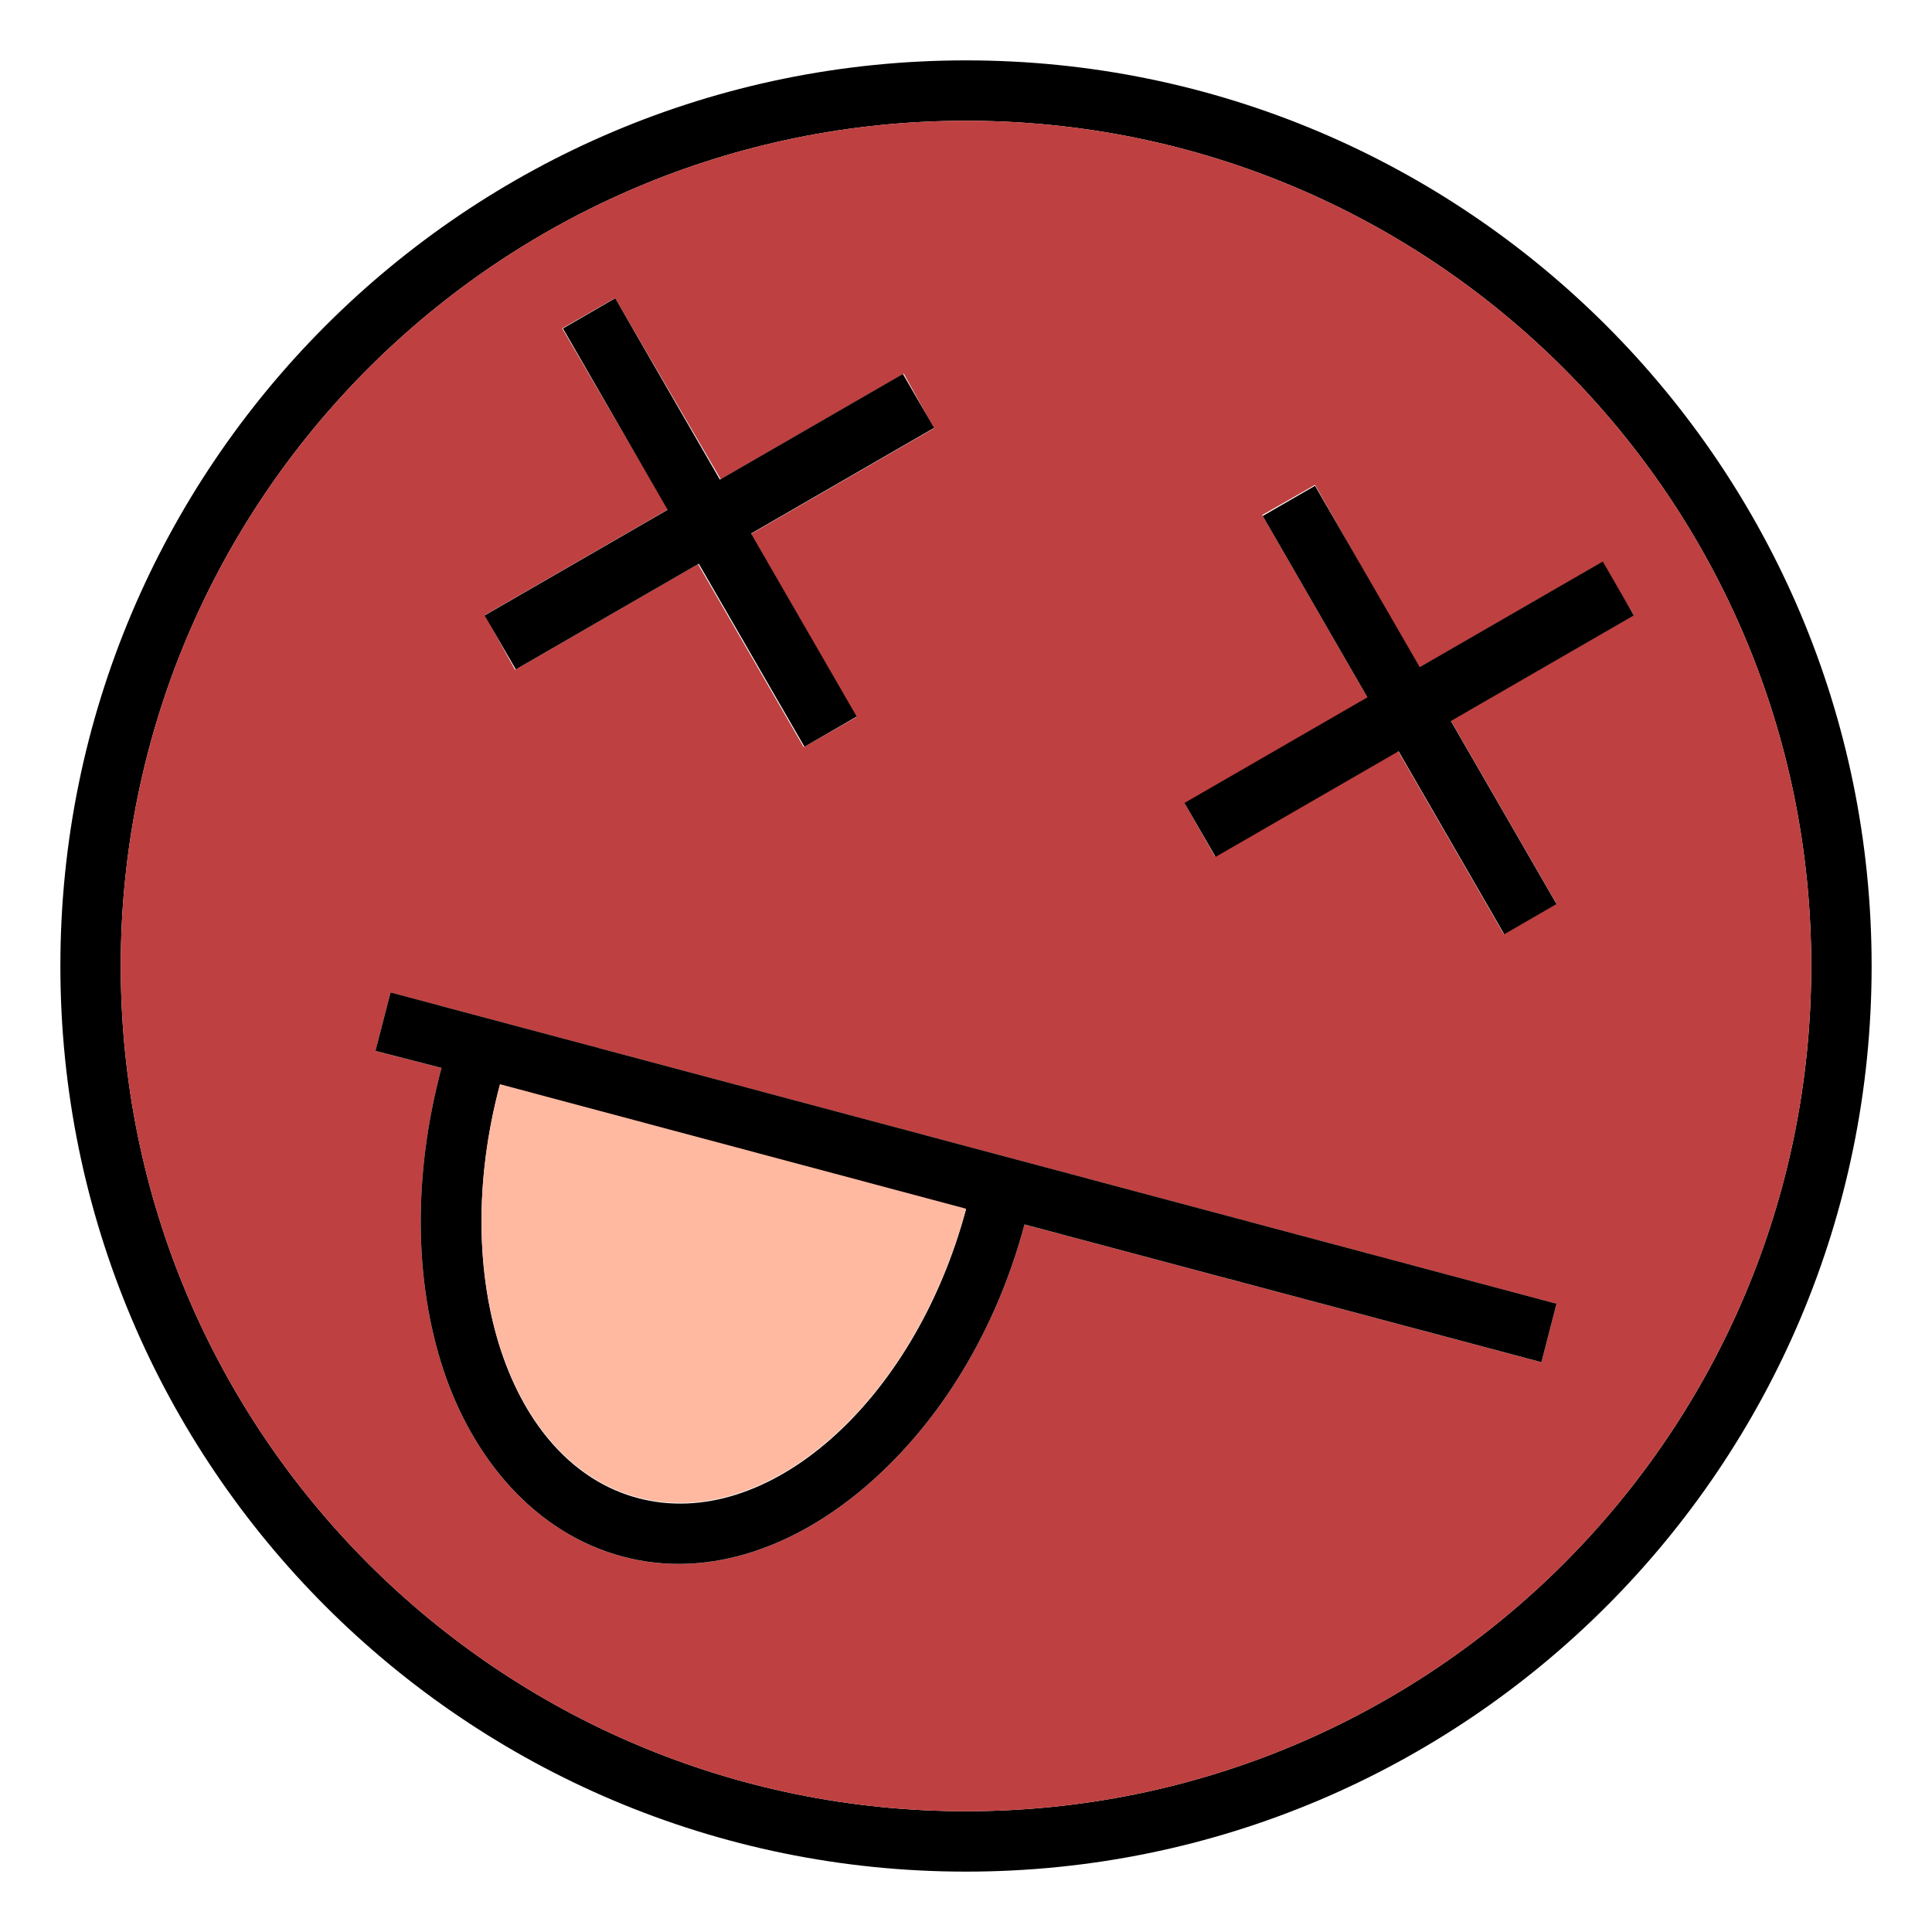 <?xml version="1.0" encoding="UTF-8" standalone="no"?>
<!-- Created with Inkscape (http://www.inkscape.org/) -->
<svg id="svg3505" xmlns:rdf="http://www.w3.org/1999/02/22-rdf-syntax-ns#" xmlns="http://www.w3.org/2000/svg" height="32px" width="32px" version="1.1" xmlns:cc="http://creativecommons.org/ns#" xmlns:dc="http://purl.org/dc/elements/1.1/">
 <g id="layer1">
  <g id="g7306">
   <rect id="rect7304" height="32" width="32" y="0" x="0" fill="none"/>
   <path id="path4818" d="m16 1c-8.284 0-15 6.716-15 15 0 8.284 6.716 15 15 15 8.284 0 15-6.716 15-15 0-8.284-6.716-15-15-15zm0 1c7.732 0 14 6.268 14 14s-6.268 14-14 14-14-6.268-14-14 6.268-14 14-14z"/>
   <path id="path3403" d="m16 2c-7.732 0-14 6.268-14 14s6.268 14 14 14 14-6.268 14-14-6.268-14-14-14zm-5.812 2.938l1.75 3 3.031-1.75 0.5 0.906-3.031 1.75 1.75 3.031-0.876 0.5-1.75-3.031-3.031 1.75-0.5-0.906 3.031-1.75-1.75-3 0.875-0.5zm11.593 3.094l1.719 3.031 3.031-1.75 0.531 0.875-3.031 1.75 1.75 3.031-0.875 0.5-1.75-3.031-3.031 1.75-0.5-0.876 3.031-1.75-1.75-3.031 0.875-0.5zm-15.312 8.407l19.312 5.156-0.25 0.968-8.562-2.281c-0.476 1.776-1.402 3.261-2.563 4.281-1.16 1.021-2.631 1.611-4.094 1.219-1.461-0.391-2.484-1.632-2.968-3.093-0.484-1.462-0.506-3.229-0.031-5l-1.094-0.282 0.25-0.968z" fill="#bf4040"/>
   <path id="rect3622" d="m6.469 16.438l-0.25 0.968 1.094 0.282c-0.475 1.771-0.453 3.538 0.031 5 0.484 1.461 1.507 2.702 2.968 3.093 1.463 0.392 2.934-0.198 4.094-1.219 1.161-1.02 2.087-2.505 2.563-4.281l8.562 2.281 0.25-0.968-19.312-5.156zm1.812 1.531l7.719 2.062c-0.858 3.201-3.304 5.353-5.438 4.781-2.133-0.571-3.138-3.642-2.281-6.843z"/>
   <path id="rect2823" d="m9.324 5.44 1.734 3.004-3.031 1.75 0.516 0.893 3.031-1.75 1.75 3.031 0.866-0.5-1.75-3.031l3.031-1.75-0.516-0.893-3.031 1.75-1.734-3.004-0.866 0.5z"/>
   <path id="path3600" d="m20.915 8.546 1.734 3.004-3.031 1.75 0.516 0.893 3.031-1.75 1.75 3.031 0.866-0.5-1.75-3.031 3.031-1.75l-0.515-0.893-3.032 1.75-1.734-3.004-0.866 0.5z"/>
   <path id="path3606" d="m8.281 17.957c-0.858 3.201 0.147 6.272 2.281 6.844 2.134 0.572 4.58-1.581 5.438-4.781l-7.719-2.062z" fill="#ffb9a1"/>
  </g>
 </g>
</svg>
